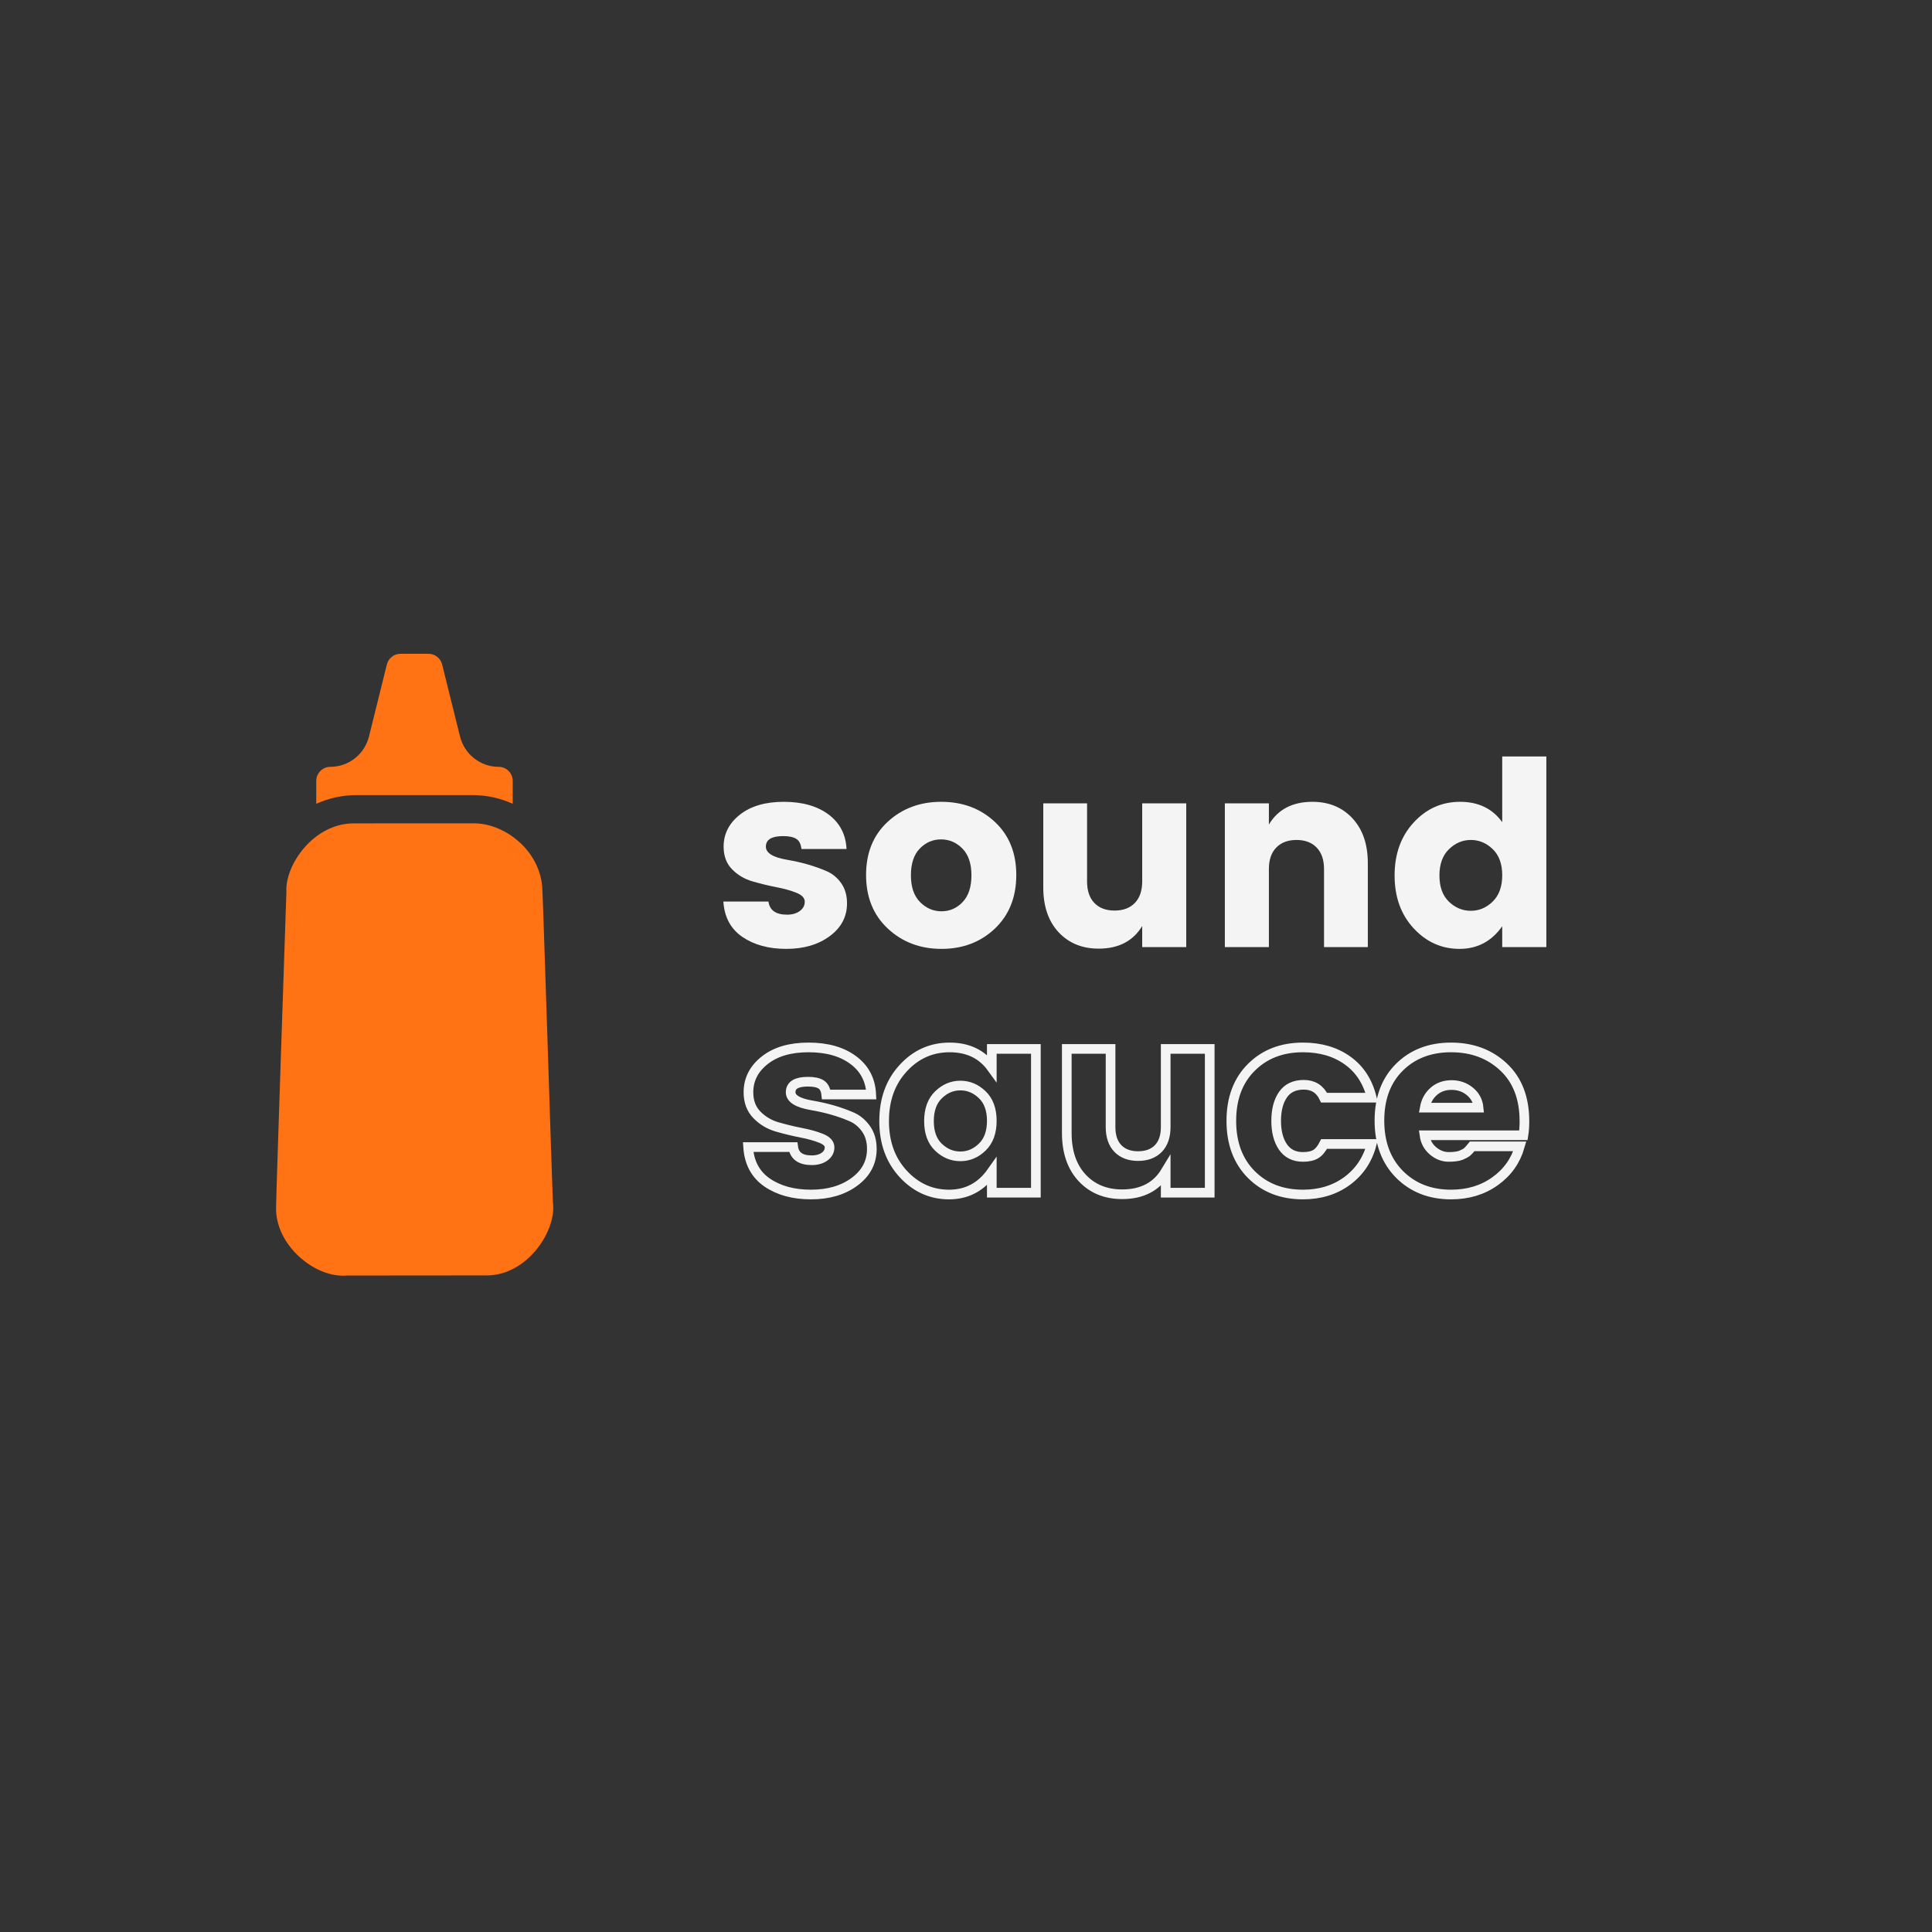 <?xml version="1.0" standalone="no"?>
<!DOCTYPE svg PUBLIC "-//W3C//DTD SVG 1.1//EN" "http://www.w3.org/Graphics/SVG/1.1/DTD/svg11.dtd">
<svg xmlns="http://www.w3.org/2000/svg" xmlns:xlink="http://www.w3.org/1999/xlink" width="375" zoomAndPan="magnify" viewBox="0 0 375 375" height="375" preserveAspectRatio="xMidYMid meet" version="1.0"><rect x="0" y="0" width="375" height="375" fill="#333333" stroke="none"/><defs><g><g id="id1"/></g><clipPath id="id2"><path d="M 53.215 159 L 107.965 159 L 107.965 248 L 53.215 248 Z M 53.215 159 " clip-rule="nonzero"/></clipPath><clipPath id="id3"><path d="M 61 126.766 L 100 126.766 L 100 157 L 61 157 Z M 61 126.766 " clip-rule="nonzero"/></clipPath></defs><g clip-path="url(#id2)"><path fill="rgb(100%, 45.099%, 8.24%)" d="M 105.242 172.102 C 104.613 164.75 97.605 159.629 91.699 159.812 C 91.367 159.812 69.684 159.793 68.809 159.82 C 60.914 159.707 55.262 167.918 55.59 173.145 C 55.531 174.918 53.578 232.43 53.59 234.211 C 53.316 241.602 61.098 248.094 67.234 247.582 C 67.992 247.582 94.5 247.559 94.5 247.559 C 102.469 247.531 108.133 238.676 107.312 233.344 C 107.133 229.34 105.359 172.66 105.242 172.102 Z M 105.242 172.102 " fill-opacity="1" fill-rule="nonzero"/></g><g clip-path="url(#id3)"><path fill="rgb(100%, 45.099%, 8.24%)" d="M 69.203 154.328 L 91.707 154.328 C 94.5 154.328 97.137 154.941 99.52 156.012 L 99.52 151.586 C 99.52 150.07 98.305 148.844 96.797 148.844 C 93.238 148.844 90.152 146.414 89.285 142.938 L 85.82 128.977 C 85.516 127.758 84.43 126.902 83.18 126.902 L 77.73 126.902 C 76.48 126.902 75.391 127.758 75.09 128.977 L 71.625 142.934 C 70.758 146.414 67.672 148.844 64.109 148.844 C 62.605 148.844 61.387 150.07 61.387 151.586 L 61.387 156.012 C 63.773 154.941 66.41 154.328 69.203 154.328 Z M 69.203 154.328 " fill-opacity="1" fill-rule="nonzero"/></g><path stroke-linecap="butt" transform="matrix(0.75, 0, 0, 0.75, 97.012, 192.5)" fill="none" stroke-linejoin="miter" d="M 64.349 26.01 C 64.349 22.714 65.75 19.953 68.547 17.745 C 71.349 15.516 75.135 14.406 79.906 14.406 C 84.682 14.406 88.531 15.495 91.463 17.677 C 94.401 19.849 95.958 22.818 96.13 26.594 L 84.479 26.594 C 84.338 25.318 83.891 24.443 83.13 23.974 C 82.38 23.51 81.25 23.276 79.745 23.276 C 76.76 23.276 75.271 24.188 75.271 26.01 C 75.271 27.646 77.094 28.776 80.739 29.396 C 84.427 30.026 87.786 30.984 90.812 32.276 C 92.364 32.896 93.661 33.927 94.703 35.37 C 95.755 36.813 96.281 38.578 96.281 40.672 C 96.281 44.135 94.786 46.964 91.802 49.167 C 88.833 51.37 85.078 52.474 80.542 52.474 C 76.005 52.474 72.224 51.443 69.198 49.38 C 66.182 47.307 64.536 44.25 64.266 40.203 L 75.937 40.203 C 76.25 42.469 77.849 43.604 80.739 43.604 C 82.073 43.604 83.172 43.292 84.042 42.677 C 84.906 42.047 85.344 41.245 85.344 40.266 C 85.344 39.292 84.62 38.516 83.177 37.938 C 81.734 37.354 79.989 36.865 77.937 36.474 C 75.896 36.073 73.844 35.573 71.771 34.979 C 69.708 34.37 67.958 33.323 66.516 31.833 C 65.073 30.349 64.349 28.406 64.349 26.01 Z M 124.854 40.203 C 126.5 38.604 127.328 36.344 127.328 33.417 C 127.328 30.474 126.5 28.219 124.854 26.646 C 123.213 25.063 121.328 24.271 119.187 24.271 C 117.062 24.271 115.177 25.073 113.526 26.677 C 111.885 28.271 111.068 30.542 111.068 33.479 C 111.068 36.412 111.885 38.662 113.526 40.234 C 115.177 41.807 117.062 42.594 119.187 42.594 C 121.328 42.594 123.213 41.797 124.854 40.203 Z M 104.396 47.135 C 101.109 43.573 99.463 39.021 99.463 33.464 C 99.463 27.906 101.109 23.344 104.396 19.776 C 107.682 16.198 111.693 14.406 116.422 14.406 C 121.167 14.406 124.797 16.156 127.328 19.662 L 127.328 14.797 L 138.734 14.797 L 138.734 52 L 127.328 52 L 127.328 46.599 C 124.573 50.516 120.88 52.474 116.26 52.474 C 111.641 52.474 107.682 50.693 104.396 47.135 Z M 172.333 14.797 L 183.724 14.797 L 183.724 52 L 172.333 52 L 172.333 46.531 C 169.969 50.448 166.208 52.406 161.052 52.406 C 156.792 52.406 153.333 50.984 150.687 48.141 C 148.052 45.292 146.734 41.422 146.734 36.542 L 146.734 14.797 L 158.062 14.797 L 158.062 35.01 C 158.062 37.406 158.693 39.26 159.963 40.573 C 161.234 41.875 162.974 42.526 165.187 42.526 C 167.411 42.526 169.161 41.875 170.427 40.573 C 171.698 39.26 172.333 37.406 172.333 35.01 Z M 194.474 47.281 C 191.036 43.807 189.318 39.188 189.318 33.417 C 189.318 27.63 191.036 23.021 194.474 19.583 C 197.927 16.13 202.385 14.406 207.854 14.406 C 212.391 14.406 216.229 15.531 219.375 17.776 C 222.531 20.021 224.625 23.234 225.656 27.412 L 213.323 27.412 C 212.26 25.188 210.51 24.073 208.083 24.073 C 205.661 24.073 203.859 24.932 202.677 26.646 C 201.505 28.349 200.922 30.599 200.922 33.396 C 200.922 36.198 201.505 38.453 202.677 40.167 C 203.859 41.88 205.588 42.74 207.854 42.74 C 209.276 42.74 210.38 42.495 211.172 42.005 C 211.974 41.521 212.693 40.651 213.323 39.401 L 225.656 39.401 C 224.625 43.396 222.51 46.573 219.312 48.943 C 216.12 51.297 212.302 52.474 207.854 52.474 C 202.385 52.474 197.927 50.74 194.474 47.281 Z M 246.182 52.474 C 240.755 52.474 236.307 50.729 232.833 47.25 C 229.375 43.755 227.646 39.12 227.646 33.349 C 227.646 27.568 229.364 22.969 232.802 19.547 C 236.255 16.12 240.713 14.406 246.182 14.406 C 251.651 14.406 256.177 16.094 259.771 19.469 C 263.37 22.844 265.172 27.526 265.172 33.526 C 265.172 34.818 265.088 36.026 264.911 37.141 L 239.312 37.141 C 239.542 38.781 240.271 40.125 241.51 41.177 C 242.755 42.219 244.104 42.74 245.547 42.74 C 246.989 42.74 248.062 42.594 248.771 42.302 C 249.484 42.005 250.01 41.719 250.349 41.438 C 250.682 41.146 251.12 40.667 251.651 40.005 L 263.984 40.005 C 262.911 43.74 260.776 46.75 257.573 49.037 C 254.37 51.328 250.573 52.474 246.182 52.474 Z M 253.307 29.995 C 253.135 28.271 252.38 26.865 251.047 25.781 C 249.713 24.688 248.135 24.141 246.312 24.141 C 244.489 24.141 242.953 24.688 241.703 25.781 C 240.469 26.865 239.693 28.271 239.38 29.995 Z M 253.307 29.995 " stroke="rgb(95.689%, 95.689%, 95.689%)" stroke-width="2.5" stroke-opacity="1" stroke-miterlimit="4"/><g fill="rgb(95.689%, 95.689%, 95.689%)" fill-opacity="1"><g transform="translate(138.608, 183.833)"><g><path d="M 1.844 -19.5 C 1.844 -21.969 2.895 -24.035 5 -25.703 C 7.102 -27.367 9.945 -28.203 13.531 -28.203 C 17.113 -28.203 20.004 -27.383 22.203 -25.75 C 24.398 -24.113 25.566 -21.879 25.703 -19.047 L 16.953 -19.047 C 16.848 -20.016 16.508 -20.672 15.938 -21.016 C 15.375 -21.367 14.531 -21.547 13.406 -21.547 C 11.164 -21.547 10.047 -20.863 10.047 -19.5 C 10.047 -18.27 11.414 -17.422 14.156 -16.953 C 16.914 -16.484 19.43 -15.766 21.703 -14.797 C 22.867 -14.328 23.844 -13.551 24.625 -12.469 C 25.406 -11.383 25.797 -10.062 25.797 -8.5 C 25.797 -5.895 24.676 -3.77 22.438 -2.125 C 20.207 -0.477 17.395 0.344 14 0.344 C 10.602 0.344 7.77 -0.426 5.5 -1.969 C 3.227 -3.52 1.992 -5.812 1.797 -8.844 L 10.547 -8.844 C 10.785 -7.145 11.988 -6.297 14.156 -6.297 C 15.156 -6.297 15.977 -6.531 16.625 -7 C 17.27 -7.469 17.594 -8.066 17.594 -8.797 C 17.594 -9.535 17.051 -10.117 15.969 -10.547 C 14.883 -10.984 13.578 -11.348 12.047 -11.641 C 10.516 -11.941 8.973 -12.316 7.422 -12.766 C 5.867 -13.223 4.551 -14.008 3.469 -15.125 C 2.383 -16.238 1.844 -17.695 1.844 -19.5 Z M 1.844 -19.5 "/></g></g></g><g fill="rgb(95.689%, 95.689%, 95.689%)" fill-opacity="1"><g transform="translate(166.354, 183.833)"><g><path d="M 20.5 -8.75 C 21.633 -9.945 22.203 -11.676 22.203 -13.938 C 22.203 -16.207 21.617 -17.938 20.453 -19.125 C 19.285 -20.312 17.898 -20.906 16.297 -20.906 C 14.703 -20.906 13.328 -20.312 12.172 -19.125 C 11.023 -17.938 10.453 -16.207 10.453 -13.938 C 10.453 -11.676 11.039 -9.945 12.219 -8.75 C 13.406 -7.551 14.797 -6.953 16.391 -6.953 C 17.992 -6.953 19.363 -7.551 20.5 -8.75 Z M 5.969 -3.594 C 3.156 -6.227 1.75 -9.695 1.75 -14 C 1.75 -18.301 3.148 -21.742 5.953 -24.328 C 8.754 -26.91 12.219 -28.203 16.344 -28.203 C 20.477 -28.203 23.938 -26.91 26.719 -24.328 C 29.508 -21.742 30.906 -18.301 30.906 -14 C 30.906 -9.695 29.52 -6.227 26.75 -3.594 C 23.977 -0.969 20.523 0.344 16.391 0.344 C 12.266 0.344 8.789 -0.969 5.969 -3.594 Z M 5.969 -3.594 "/></g></g></g><g fill="rgb(95.689%, 95.689%, 95.689%)" fill-opacity="1"><g transform="translate(198.999, 183.833)"><g><path d="M 22.703 -27.906 L 31.25 -27.906 L 31.25 0 L 22.703 0 L 22.703 -4.094 C 20.93 -1.164 18.113 0.297 14.25 0.297 C 11.051 0.297 8.457 -0.766 6.469 -2.891 C 4.488 -5.023 3.5 -7.926 3.5 -11.594 L 3.5 -27.906 L 12 -27.906 L 12 -12.75 C 12 -10.945 12.473 -9.551 13.422 -8.562 C 14.367 -7.582 15.676 -7.094 17.344 -7.094 C 19.008 -7.094 20.316 -7.582 21.266 -8.562 C 22.223 -9.551 22.703 -10.945 22.703 -12.75 Z M 22.703 -27.906 "/></g></g></g><g fill="rgb(95.689%, 95.689%, 95.689%)" fill-opacity="1"><g transform="translate(233.993, 183.833)"><g><path d="M 12.297 -27.906 L 12.297 -23.797 C 14.066 -26.734 16.883 -28.203 20.75 -28.203 C 23.945 -28.203 26.535 -27.133 28.516 -25 C 30.504 -22.863 31.5 -19.961 31.5 -16.297 L 31.5 0 L 23 0 L 23 -15.156 C 23 -16.945 22.523 -18.332 21.578 -19.312 C 20.629 -20.301 19.32 -20.797 17.656 -20.797 C 15.988 -20.797 14.676 -20.301 13.719 -19.312 C 12.77 -18.332 12.297 -16.945 12.297 -15.156 L 12.297 0 L 3.75 0 L 3.75 -27.906 Z M 12.297 -27.906 "/></g></g></g><g fill="rgb(95.689%, 95.689%, 95.689%)" fill-opacity="1"><g transform="translate(268.988, 183.833)"><g><path d="M 20.75 -8.844 C 21.977 -10.051 22.594 -11.754 22.594 -13.953 C 22.594 -16.148 21.977 -17.836 20.75 -19.016 C 19.52 -20.203 18.102 -20.797 16.5 -20.797 C 14.895 -20.797 13.477 -20.195 12.25 -19 C 11.02 -17.801 10.406 -16.098 10.406 -13.891 C 10.406 -11.691 11.02 -10 12.25 -8.812 C 13.477 -7.633 14.895 -7.047 16.5 -7.047 C 18.102 -7.047 19.52 -7.645 20.75 -8.844 Z M 5.391 -3.656 C 2.93 -6.32 1.703 -9.738 1.703 -13.906 C 1.703 -18.07 2.93 -21.492 5.391 -24.172 C 7.859 -26.859 10.867 -28.203 14.422 -28.203 C 17.973 -28.203 20.695 -26.883 22.594 -24.25 L 22.594 -37 L 31.156 -37 L 31.156 0 L 22.594 0 L 22.594 -4.047 C 20.531 -1.117 17.766 0.344 14.297 0.344 C 10.828 0.344 7.859 -0.988 5.391 -3.656 Z M 5.391 -3.656 "/></g></g></g></svg>